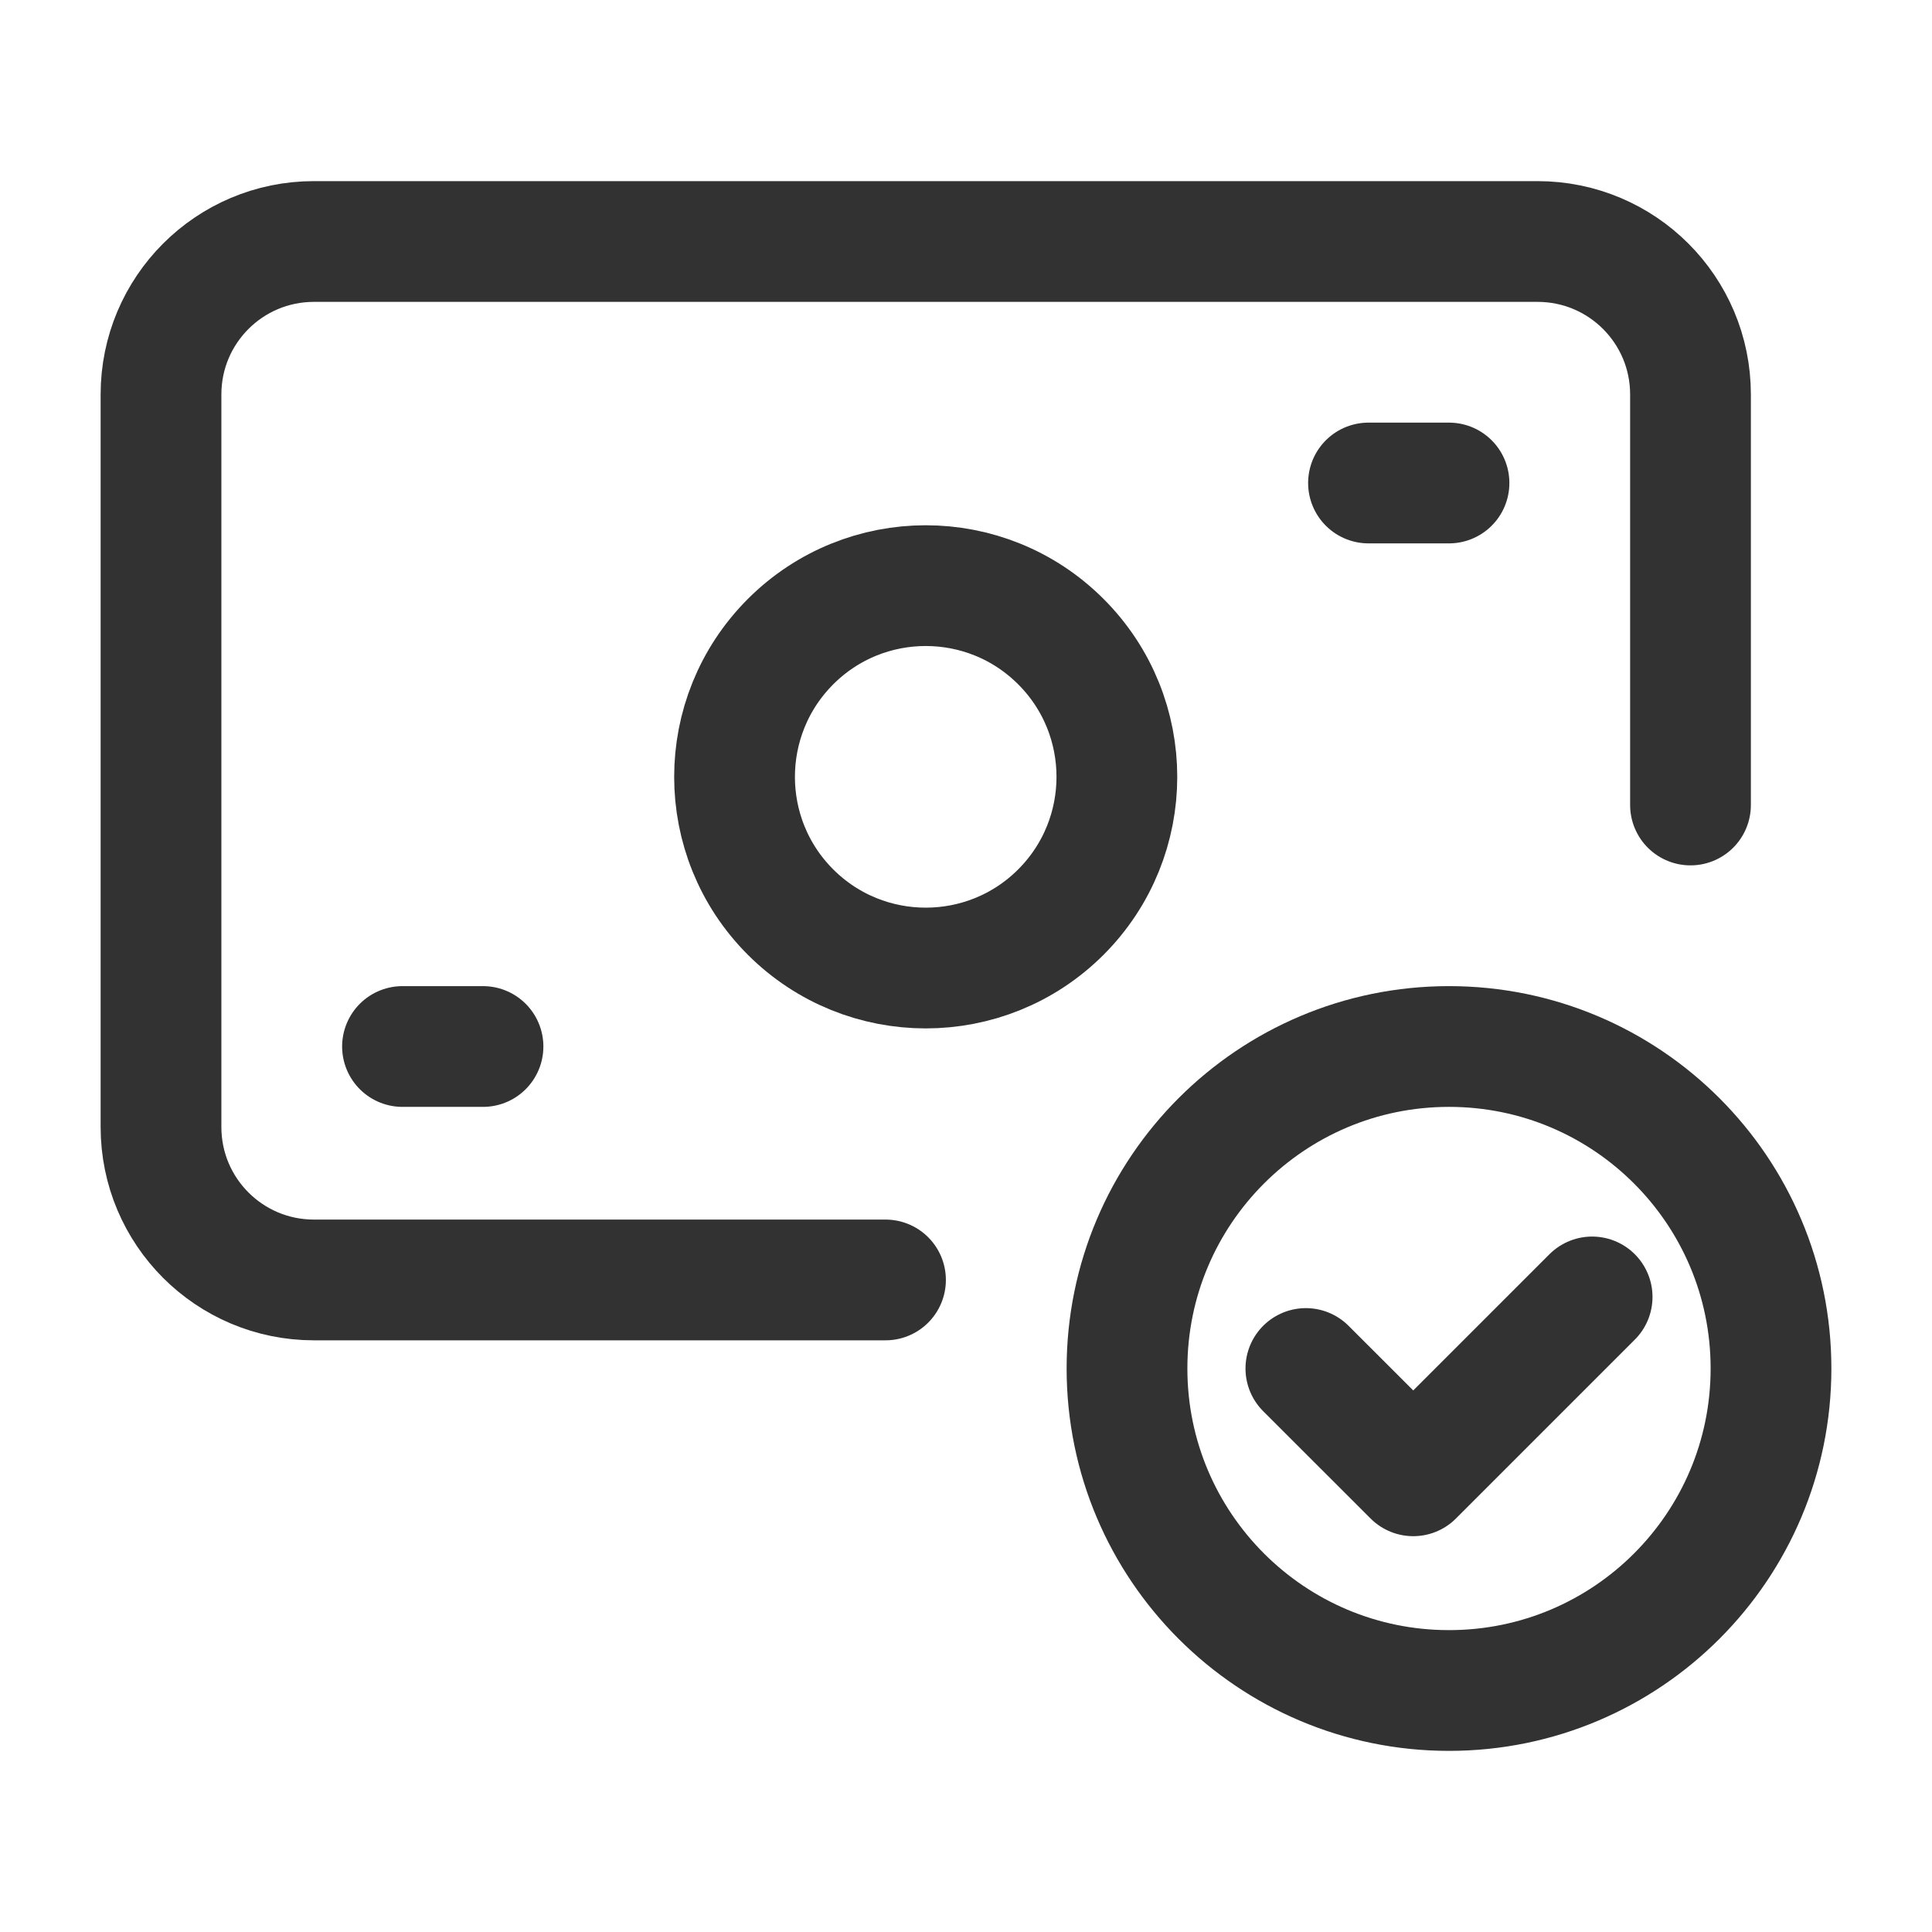 <?xml version="1.0" encoding="UTF-8"?><svg version="1.1" viewBox="0 0 24 24" xmlns="http://www.w3.org/2000/svg" xmlns:xlink="http://www.w3.org/1999/xlink"><g fill="none"><path d="M0 0h24v24h-24v-24Z"></path><path stroke="#323232" stroke-linecap="round" stroke-linejoin="round" stroke-width="1.5" d="M11 15.9h-7.1c-1.05 0-1.9-.85-1.9-1.9v-9.1c0-1.05.85-1.9 1.9-1.9h15.2c1.05 0 1.9.85 1.9 1.9v5.1"></path><path stroke="#323232" stroke-linecap="round" stroke-linejoin="round" stroke-width="1.5" d="M13.179 7.971c.927.927.927 2.431 0 3.359 -.927.927-2.431.927-3.359 0 -.927-.927-.927-2.431 0-3.359 .928-.928 2.432-.928 3.359 8.88178e-16"></path><path stroke="#323232" stroke-linecap="round" stroke-linejoin="round" stroke-width="1.5" d="M18 21c-2.209 0-4-1.791-4-4 0-2.209 1.791-4 4-4 2.21 0 4 1.791 4 4 0 2.209-1.79 4-4 4"></path><line x1="6" x2="5" y1="13" y2="13" stroke="#323232" stroke-linecap="round" stroke-linejoin="round" stroke-width="1.5"></line><line x1="18" x2="17" y1="6" y2="6" stroke="#323232" stroke-linecap="round" stroke-linejoin="round" stroke-width="1.5"></line><path stroke="#323232" stroke-linecap="round" stroke-linejoin="round" stroke-width="1.5" d="M19.778 16.111l-2.222 2.222 -1.334-1.333"></path></g></svg>